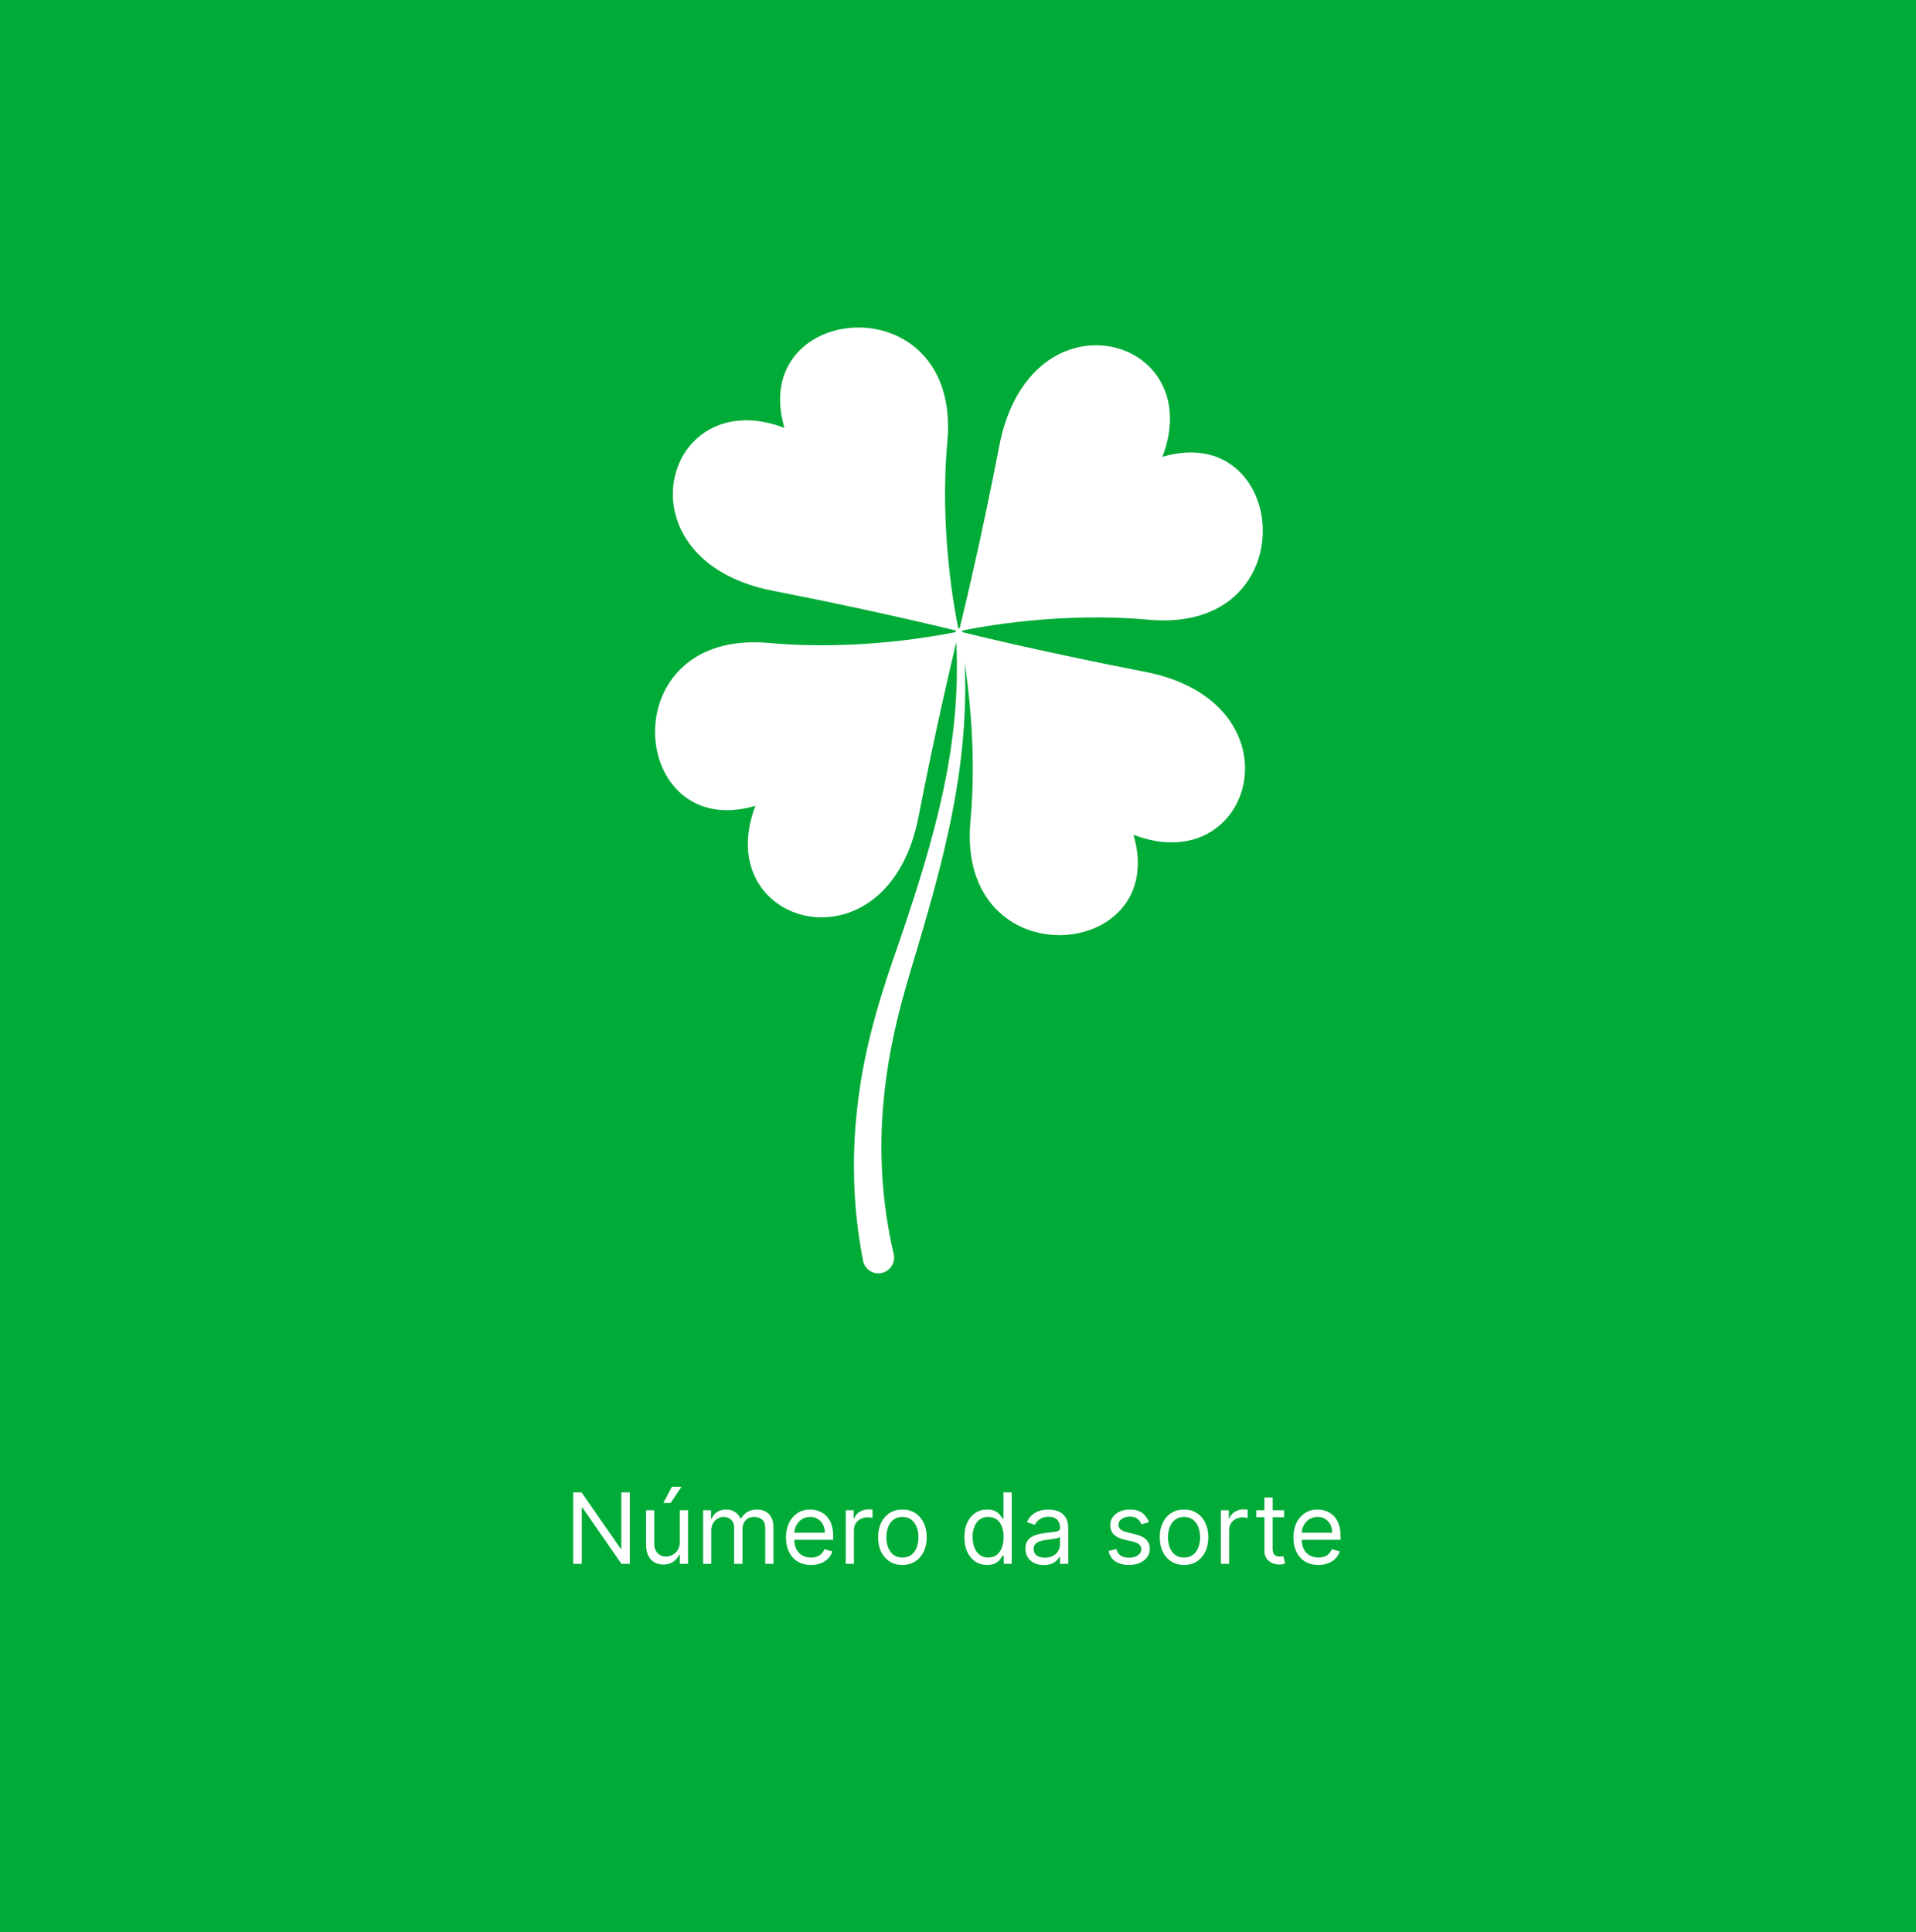 <svg width="234" height="236" viewBox="0 0 234 236" fill="none" xmlns="http://www.w3.org/2000/svg">
<rect width="234" height="236" fill="#00AB37"/>
<path d="M76.921 182.273V191H75.898L71.142 184.148H71.057V191H70V182.273H71.023L75.796 189.142H75.881V182.273H76.921ZM83.024 188.324V184.455H84.029V191H83.024V189.892H82.956C82.802 190.224 82.564 190.507 82.24 190.74C81.916 190.97 81.507 191.085 81.012 191.085C80.603 191.085 80.24 190.996 79.921 190.817C79.603 190.635 79.353 190.362 79.171 189.999C78.99 189.632 78.899 189.17 78.899 188.614V184.455H79.904V188.545C79.904 189.023 80.038 189.403 80.305 189.688C80.575 189.972 80.919 190.114 81.336 190.114C81.586 190.114 81.841 190.05 82.099 189.922C82.361 189.794 82.579 189.598 82.755 189.334C82.934 189.07 83.024 188.733 83.024 188.324ZM81.012 183.568L82.052 181.591H83.228L81.899 183.568H81.012ZM85.871 191V184.455H86.843V185.477H86.928C87.065 185.128 87.285 184.857 87.589 184.663C87.893 184.467 88.258 184.369 88.684 184.369C89.116 184.369 89.475 184.467 89.762 184.663C90.052 184.857 90.278 185.128 90.44 185.477H90.508C90.675 185.139 90.927 184.871 91.262 184.672C91.597 184.47 91.999 184.369 92.468 184.369C93.053 184.369 93.532 184.553 93.904 184.919C94.276 185.283 94.462 185.849 94.462 186.619V191H93.457V186.619C93.457 186.136 93.325 185.791 93.06 185.584C92.796 185.376 92.485 185.273 92.127 185.273C91.667 185.273 91.31 185.412 91.058 185.69C90.805 185.966 90.678 186.315 90.678 186.739V191H89.656V186.517C89.656 186.145 89.535 185.845 89.293 185.618C89.052 185.388 88.741 185.273 88.36 185.273C88.099 185.273 87.854 185.342 87.627 185.482C87.403 185.621 87.221 185.814 87.082 186.061C86.945 186.305 86.877 186.588 86.877 186.909V191H85.871ZM99.046 191.136C98.415 191.136 97.871 190.997 97.413 190.719C96.959 190.438 96.608 190.045 96.361 189.543C96.117 189.037 95.994 188.449 95.994 187.778C95.994 187.108 96.117 186.517 96.361 186.006C96.608 185.491 96.952 185.091 97.392 184.804C97.835 184.514 98.352 184.369 98.943 184.369C99.284 184.369 99.621 184.426 99.953 184.54C100.286 184.653 100.588 184.838 100.861 185.094C101.134 185.347 101.351 185.682 101.513 186.099C101.675 186.517 101.756 187.031 101.756 187.642V188.068H96.71V187.199H100.733C100.733 186.83 100.659 186.5 100.511 186.21C100.366 185.92 100.159 185.692 99.889 185.524C99.622 185.357 99.307 185.273 98.943 185.273C98.543 185.273 98.196 185.372 97.903 185.571C97.614 185.767 97.391 186.023 97.234 186.338C97.078 186.653 97 186.991 97 187.352V187.932C97 188.426 97.085 188.845 97.256 189.189C97.429 189.53 97.669 189.79 97.976 189.969C98.283 190.145 98.639 190.233 99.046 190.233C99.31 190.233 99.548 190.196 99.761 190.122C99.977 190.045 100.163 189.932 100.32 189.781C100.476 189.628 100.597 189.437 100.682 189.21L101.653 189.483C101.551 189.812 101.379 190.102 101.138 190.352C100.896 190.599 100.598 190.793 100.243 190.932C99.888 191.068 99.489 191.136 99.046 191.136ZM103.285 191V184.455H104.257V185.443H104.325C104.445 185.119 104.66 184.857 104.973 184.655C105.285 184.453 105.638 184.352 106.03 184.352C106.104 184.352 106.196 184.354 106.307 184.357C106.418 184.359 106.501 184.364 106.558 184.369V185.392C106.524 185.384 106.446 185.371 106.324 185.354C106.205 185.334 106.078 185.324 105.945 185.324C105.626 185.324 105.342 185.391 105.092 185.524C104.845 185.655 104.649 185.837 104.504 186.07C104.362 186.3 104.291 186.562 104.291 186.858V191H103.285ZM110.21 191.136C109.619 191.136 109.101 190.996 108.655 190.714C108.212 190.433 107.865 190.04 107.615 189.534C107.368 189.028 107.244 188.437 107.244 187.761C107.244 187.08 107.368 186.484 107.615 185.976C107.865 185.467 108.212 185.072 108.655 184.791C109.101 184.51 109.619 184.369 110.21 184.369C110.801 184.369 111.318 184.51 111.761 184.791C112.207 185.072 112.554 185.467 112.801 185.976C113.051 186.484 113.176 187.08 113.176 187.761C113.176 188.437 113.051 189.028 112.801 189.534C112.554 190.04 112.207 190.433 111.761 190.714C111.318 190.996 110.801 191.136 110.21 191.136ZM110.21 190.233C110.659 190.233 111.028 190.118 111.318 189.888C111.608 189.658 111.823 189.355 111.962 188.98C112.101 188.605 112.171 188.199 112.171 187.761C112.171 187.324 112.101 186.916 111.962 186.538C111.823 186.161 111.608 185.855 111.318 185.622C111.028 185.389 110.659 185.273 110.21 185.273C109.761 185.273 109.392 185.389 109.102 185.622C108.813 185.855 108.598 186.161 108.459 186.538C108.32 186.916 108.25 187.324 108.25 187.761C108.25 188.199 108.32 188.605 108.459 188.98C108.598 189.355 108.813 189.658 109.102 189.888C109.392 190.118 109.761 190.233 110.21 190.233ZM120.558 191.136C120.012 191.136 119.531 190.999 119.113 190.723C118.696 190.445 118.369 190.053 118.133 189.547C117.897 189.038 117.78 188.438 117.78 187.744C117.78 187.057 117.897 186.46 118.133 185.955C118.369 185.449 118.697 185.058 119.118 184.783C119.538 184.507 120.024 184.369 120.575 184.369C121.001 184.369 121.338 184.44 121.585 184.582C121.835 184.722 122.025 184.881 122.156 185.06C122.289 185.236 122.393 185.381 122.467 185.494H122.552V182.273H123.558V191H122.586V189.994H122.467C122.393 190.114 122.288 190.264 122.152 190.446C122.015 190.625 121.821 190.786 121.568 190.928C121.315 191.067 120.978 191.136 120.558 191.136ZM120.694 190.233C121.098 190.233 121.439 190.128 121.717 189.918C121.995 189.705 122.207 189.411 122.352 189.036C122.497 188.658 122.569 188.222 122.569 187.727C122.569 187.239 122.498 186.811 122.356 186.445C122.214 186.075 122.004 185.788 121.726 185.584C121.447 185.376 121.103 185.273 120.694 185.273C120.268 185.273 119.913 185.382 119.629 185.601C119.348 185.817 119.136 186.111 118.994 186.483C118.855 186.852 118.785 187.267 118.785 187.727C118.785 188.193 118.856 188.616 118.998 188.997C119.143 189.375 119.356 189.676 119.637 189.901C119.921 190.122 120.274 190.233 120.694 190.233ZM127.466 191.153C127.051 191.153 126.674 191.075 126.336 190.919C125.998 190.76 125.73 190.531 125.531 190.233C125.332 189.932 125.233 189.568 125.233 189.142C125.233 188.767 125.307 188.463 125.454 188.23C125.602 187.994 125.799 187.81 126.047 187.676C126.294 187.543 126.566 187.443 126.865 187.378C127.166 187.31 127.468 187.256 127.772 187.216C128.17 187.165 128.492 187.126 128.74 187.101C128.99 187.072 129.171 187.026 129.285 186.96C129.401 186.895 129.46 186.781 129.46 186.619V186.585C129.46 186.165 129.345 185.838 129.115 185.605C128.887 185.372 128.542 185.256 128.079 185.256C127.599 185.256 127.223 185.361 126.95 185.571C126.677 185.781 126.486 186.006 126.375 186.244L125.42 185.903C125.591 185.506 125.818 185.196 126.102 184.974C126.389 184.75 126.701 184.594 127.039 184.506C127.38 184.415 127.716 184.369 128.045 184.369C128.255 184.369 128.497 184.395 128.769 184.446C129.045 184.494 129.311 184.595 129.566 184.749C129.825 184.902 130.039 185.134 130.21 185.443C130.38 185.753 130.465 186.168 130.465 186.688V191H129.46V190.114H129.409C129.34 190.256 129.227 190.408 129.068 190.57C128.909 190.732 128.697 190.869 128.433 190.983C128.168 191.097 127.846 191.153 127.466 191.153ZM127.619 190.25C128.017 190.25 128.352 190.172 128.624 190.016C128.9 189.859 129.107 189.658 129.247 189.411C129.389 189.163 129.46 188.903 129.46 188.631V187.71C129.417 187.761 129.323 187.808 129.178 187.851C129.036 187.891 128.872 187.926 128.684 187.957C128.499 187.986 128.319 188.011 128.143 188.034C127.97 188.054 127.829 188.071 127.721 188.085C127.46 188.119 127.216 188.175 126.988 188.251C126.764 188.325 126.582 188.437 126.443 188.588C126.307 188.736 126.238 188.937 126.238 189.193C126.238 189.543 126.368 189.807 126.626 189.986C126.887 190.162 127.218 190.25 127.619 190.25ZM140.312 185.92L139.409 186.176C139.352 186.026 139.268 185.879 139.157 185.737C139.05 185.592 138.902 185.473 138.714 185.379C138.527 185.286 138.287 185.239 137.994 185.239C137.594 185.239 137.26 185.331 136.993 185.516C136.729 185.697 136.596 185.929 136.596 186.21C136.596 186.46 136.687 186.658 136.869 186.803C137.051 186.947 137.335 187.068 137.721 187.165L138.693 187.403C139.278 187.545 139.714 187.763 140.001 188.055C140.288 188.345 140.432 188.719 140.432 189.176C140.432 189.551 140.324 189.886 140.108 190.182C139.895 190.477 139.596 190.71 139.213 190.881C138.829 191.051 138.383 191.136 137.875 191.136C137.207 191.136 136.655 190.991 136.217 190.702C135.78 190.412 135.503 189.989 135.386 189.432L136.341 189.193C136.432 189.545 136.604 189.81 136.856 189.986C137.112 190.162 137.446 190.25 137.858 190.25C138.327 190.25 138.699 190.151 138.974 189.952C139.253 189.75 139.392 189.509 139.392 189.227C139.392 189 139.312 188.81 139.153 188.656C138.994 188.5 138.75 188.384 138.42 188.307L137.329 188.051C136.73 187.909 136.29 187.689 136.008 187.391C135.73 187.089 135.591 186.713 135.591 186.261C135.591 185.892 135.694 185.565 135.902 185.281C136.112 184.997 136.398 184.774 136.758 184.612C137.122 184.45 137.534 184.369 137.994 184.369C138.642 184.369 139.15 184.511 139.52 184.795C139.892 185.08 140.156 185.455 140.312 185.92ZM144.605 191.136C144.014 191.136 143.495 190.996 143.049 190.714C142.606 190.433 142.259 190.04 142.009 189.534C141.762 189.028 141.639 188.437 141.639 187.761C141.639 187.08 141.762 186.484 142.009 185.976C142.259 185.467 142.606 185.072 143.049 184.791C143.495 184.51 144.014 184.369 144.605 184.369C145.195 184.369 145.713 184.51 146.156 184.791C146.602 185.072 146.948 185.467 147.195 185.976C147.445 186.484 147.57 187.08 147.57 187.761C147.57 188.437 147.445 189.028 147.195 189.534C146.948 190.04 146.602 190.433 146.156 190.714C145.713 190.996 145.195 191.136 144.605 191.136ZM144.605 190.233C145.053 190.233 145.423 190.118 145.713 189.888C146.002 189.658 146.217 189.355 146.356 188.98C146.495 188.605 146.565 188.199 146.565 187.761C146.565 187.324 146.495 186.916 146.356 186.538C146.217 186.161 146.002 185.855 145.713 185.622C145.423 185.389 145.053 185.273 144.605 185.273C144.156 185.273 143.786 185.389 143.497 185.622C143.207 185.855 142.992 186.161 142.853 186.538C142.714 186.916 142.644 187.324 142.644 187.761C142.644 188.199 142.714 188.605 142.853 188.98C142.992 189.355 143.207 189.658 143.497 189.888C143.786 190.118 144.156 190.233 144.605 190.233ZM149.106 191V184.455H150.077V185.443H150.145C150.265 185.119 150.481 184.857 150.793 184.655C151.106 184.453 151.458 184.352 151.85 184.352C151.924 184.352 152.016 184.354 152.127 184.357C152.238 184.359 152.322 184.364 152.378 184.369V185.392C152.344 185.384 152.266 185.371 152.144 185.354C152.025 185.334 151.898 185.324 151.765 185.324C151.447 185.324 151.162 185.391 150.912 185.524C150.665 185.655 150.469 185.837 150.324 186.07C150.182 186.3 150.111 186.562 150.111 186.858V191H149.106ZM156.827 184.455V185.307H153.435V184.455H156.827ZM154.424 182.886H155.43V189.125C155.43 189.409 155.471 189.622 155.553 189.764C155.638 189.903 155.746 189.997 155.877 190.045C156.01 190.091 156.151 190.114 156.299 190.114C156.41 190.114 156.501 190.108 156.572 190.097C156.643 190.082 156.699 190.071 156.742 190.062L156.947 190.966C156.878 190.991 156.783 191.017 156.661 191.043C156.539 191.071 156.384 191.085 156.197 191.085C155.912 191.085 155.634 191.024 155.361 190.902C155.091 190.78 154.867 190.594 154.688 190.344C154.512 190.094 154.424 189.778 154.424 189.398V182.886ZM161.014 191.136C160.383 191.136 159.839 190.997 159.382 190.719C158.927 190.438 158.577 190.045 158.329 189.543C158.085 189.037 157.963 188.449 157.963 187.778C157.963 187.108 158.085 186.517 158.329 186.006C158.577 185.491 158.92 185.091 159.361 184.804C159.804 184.514 160.321 184.369 160.912 184.369C161.253 184.369 161.589 184.426 161.922 184.54C162.254 184.653 162.557 184.838 162.829 185.094C163.102 185.347 163.319 185.682 163.481 186.099C163.643 186.517 163.724 187.031 163.724 187.642V188.068H158.679V187.199H162.702C162.702 186.83 162.628 186.5 162.48 186.21C162.335 185.92 162.128 185.692 161.858 185.524C161.591 185.357 161.275 185.273 160.912 185.273C160.511 185.273 160.165 185.372 159.872 185.571C159.582 185.767 159.359 186.023 159.203 186.338C159.047 186.653 158.969 186.991 158.969 187.352V187.932C158.969 188.426 159.054 188.845 159.224 189.189C159.398 189.53 159.638 189.79 159.944 189.969C160.251 190.145 160.608 190.233 161.014 190.233C161.278 190.233 161.517 190.196 161.73 190.122C161.946 190.045 162.132 189.932 162.288 189.781C162.444 189.628 162.565 189.437 162.65 189.21L163.622 189.483C163.52 189.812 163.348 190.102 163.106 190.352C162.865 190.599 162.567 190.793 162.211 190.932C161.856 191.068 161.457 191.136 161.014 191.136Z" fill="white"/>
<path fill-rule="evenodd" clip-rule="evenodd" d="M139.777 82.036C128.257 79.809 119.457 77.689 117.524 77.209L117.511 77.062L117.497 77.022C119.524 76.596 129.471 74.703 140.257 75.689C159.724 77.476 157.471 51.236 141.964 55.796C147.604 41.009 125.791 35.076 122.044 54.449C119.804 66.049 117.657 74.876 117.204 76.729C117.164 76.716 117.124 76.716 117.084 76.716L117.031 76.729C116.617 74.716 114.711 64.769 115.697 53.969C117.484 34.502 91.244 36.756 95.804 52.262C81.004 46.622 75.084 68.422 94.457 72.169C106.044 74.422 114.871 76.556 116.737 77.009C116.724 77.049 116.711 77.103 116.724 77.142V77.196C114.671 77.623 104.737 79.516 93.964 78.529C74.511 76.743 76.751 102.982 92.257 98.422C86.617 113.209 108.431 119.129 112.177 99.756C114.164 89.556 116.057 81.489 116.791 78.436C117.097 84.449 116.484 90.476 115.244 96.342C113.924 102.649 111.937 108.809 109.857 114.942C107.684 121.036 105.684 127.423 104.857 134.009C103.964 140.596 104.111 147.382 105.404 153.969V153.982L105.417 154.049C105.657 155.076 106.684 155.716 107.711 155.476C108.751 155.223 109.391 154.196 109.151 153.169C107.711 147.036 107.311 140.676 107.924 134.369C108.217 131.209 108.751 128.063 109.484 124.956C110.204 121.836 111.151 118.782 112.084 115.649C113.937 109.409 115.697 103.103 116.777 96.636C117.657 91.463 118.057 86.196 117.817 80.956C118.457 85.222 119.231 92.516 118.524 100.249C116.737 119.702 142.991 117.463 138.431 101.956C153.217 107.596 159.151 85.782 139.777 82.036Z" fill="white"/>
</svg>
